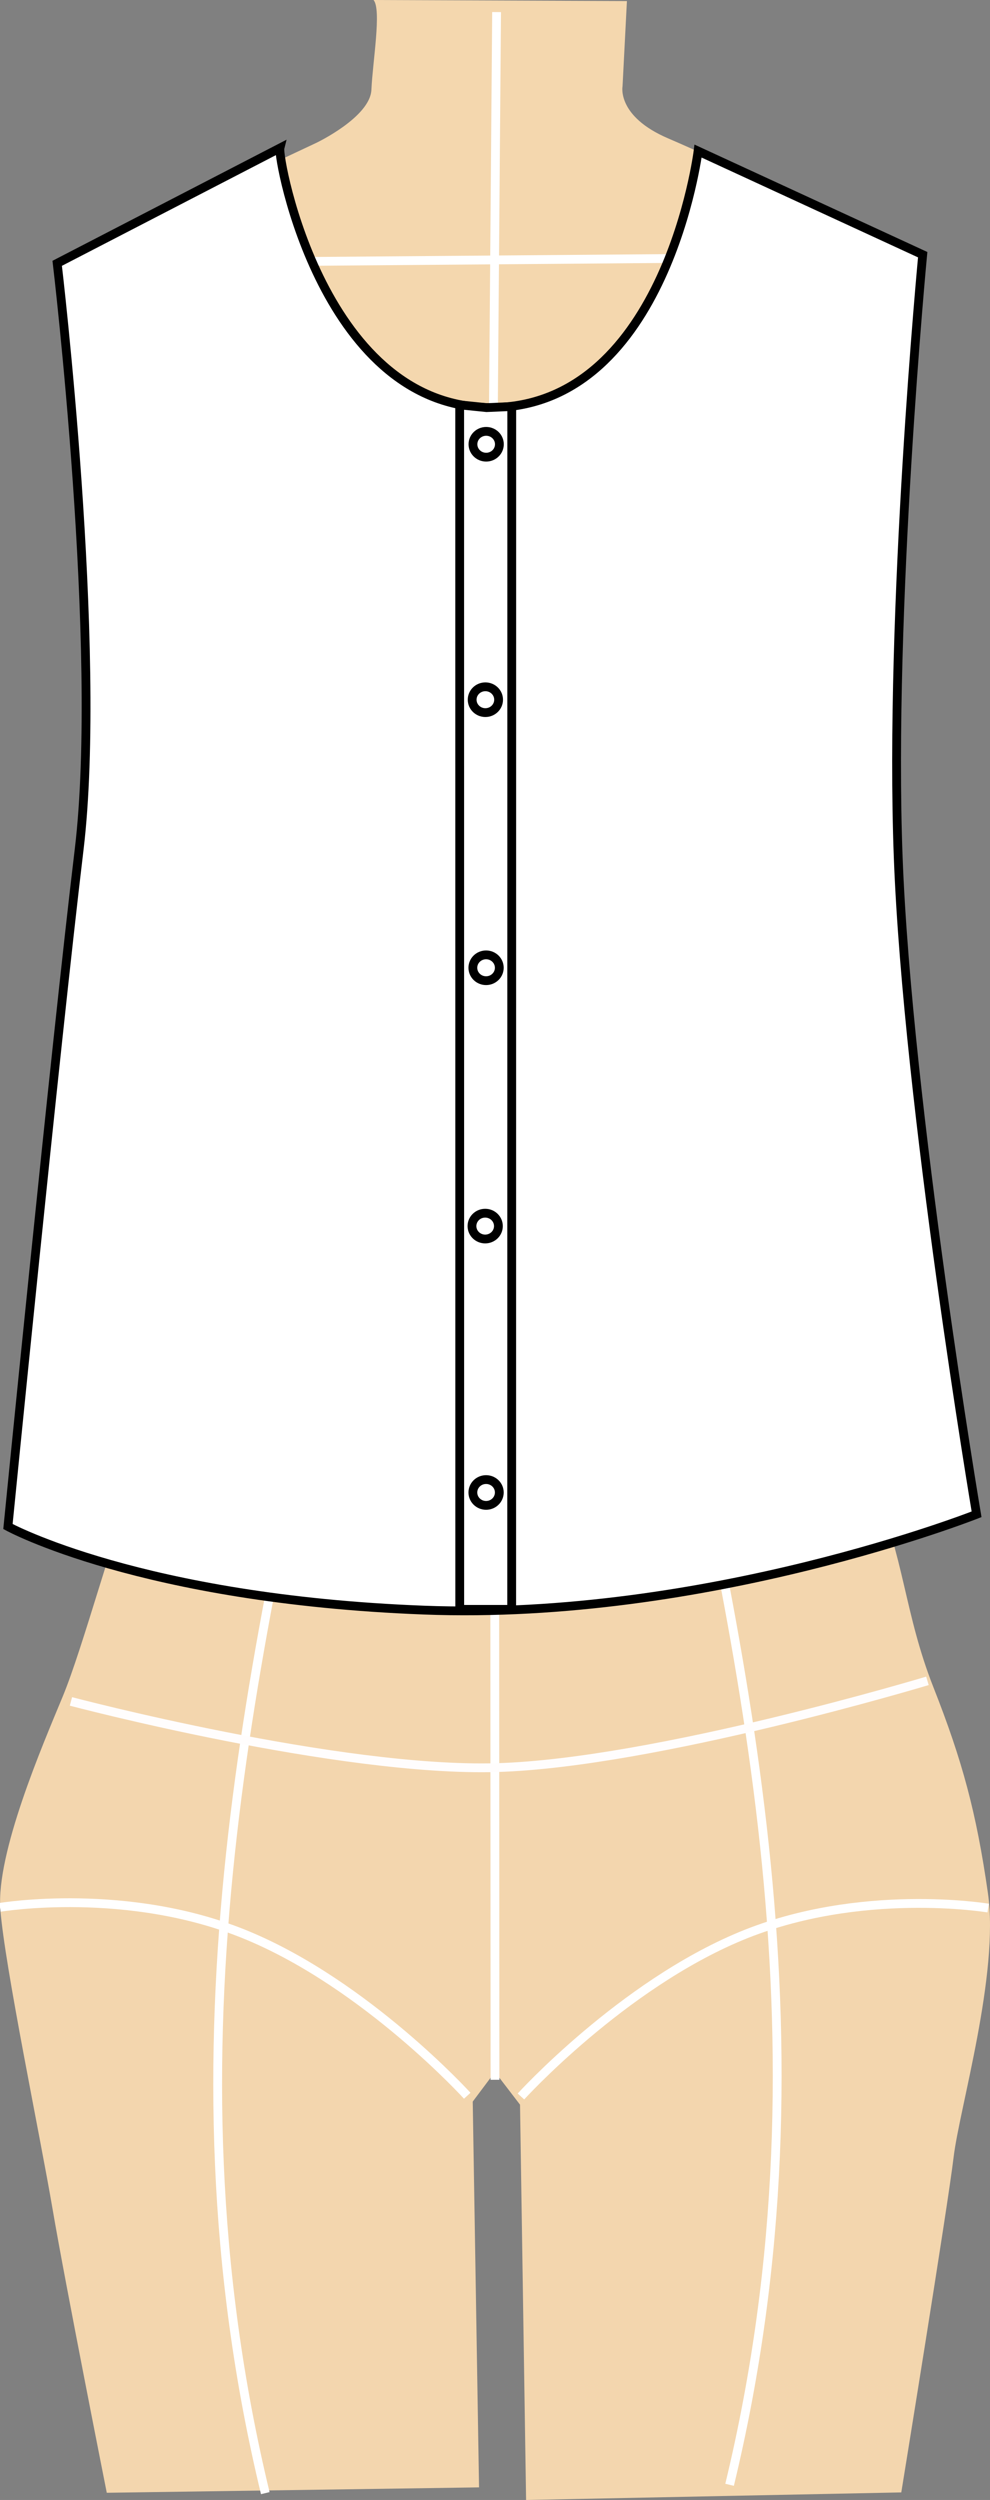 <?xml version="1.0" encoding="utf-8"?>
<svg viewBox="1341.142 308.875 112.547 283.932" xmlns="http://www.w3.org/2000/svg">
  <rect x="1341.142" y="308.875" width="112.547" height="283.932" fill="#808080" stroke="none"/>
  <g transform="matrix(1, 0, 0, 1, 120.194, 318.525)">
    <g transform="matrix(1, 0, 0, 1, 747.902, -29.329)">
      <g transform="matrix(1, 0, 0, 1, 198.152, -266.743)">
        <path style="fill: rgb(243, 214, 174);" d="M 307.822 420.157 C 307.822 420.157 292.385 449.63 290.111 454.994 C 287.837 460.358 284.328 473.546 282.022 479.109 C 279.716 484.672 274.448 496.864 274.935 503.275 C 275.422 509.686 279.454 528.98 280.878 537.352 C 282.302 545.724 287.033 569.535 287.033 569.535 L 329.353 568.922 L 328.636 525.107 L 331.16 521.742 L 334.013 525.458 L 334.702 570.355 L 377.356 569.494 C 377.356 569.494 382.652 536.942 383.302 531.436 C 383.952 525.93 388.52 510.596 387.204 501.424 C 385.888 492.252 384.292 486.371 381.001 478.031 C 377.71 469.691 377.678 463.135 374.122 455.079 C 370.566 447.023 357.195 418.831 357.195 418.831 L 307.822 420.157 Z"/>
        <path style="stroke: rgb(255, 255, 255); fill: none;" d="M 331.124 433.166 L 331.165 522.631"/>
        <path style="fill: none; stroke: rgb(255, 255, 255);" d="M 313.127 431.593 C 304.18 473.09 292.679 518.328 305.052 569.576"/>
        <path style="fill: none; stroke: rgb(255, 255, 255);" d="M 363.248 568.629 C 354.301 527.132 342.8 481.894 355.173 430.646" transform="matrix(-1, 0, 0, -1, 713.009, 999.275)"/>
        <path style="stroke: rgb(255, 255, 255); fill: none;" d="M 334.117 524.526 C 334.117 524.526 345.553 511.947 359.112 506.315 C 372.671 500.683 387.234 503.129 387.234 503.129"/>
        <path style="stroke: rgb(255, 255, 255); fill: none;" d="M 274.894 502.517 C 274.894 502.517 286.33 515.096 299.889 520.728 C 313.448 526.36 328.011 523.914 328.011 523.914" transform="matrix(-1, 0, 0, -1, 602.905, 1026.96)"/>
        <path style="stroke: rgb(255, 253, 253); fill: none;" d="M 282.959 479.658 C 282.959 479.658 313.415 487.709 331.414 487.174 C 349.413 486.639 380.328 477.321 380.328 477.321"/>
        <path style="stroke: rgb(255, 253, 253); fill: none;" d="M 288.025 458.944 C 288.025 458.944 314.144 467.824 330.693 467.024 C 347.242 466.224 375.533 457.011 375.533 457.011"/>
        <path style="fill: none; stroke: rgb(255, 251, 251);" d="M 294.557 447.425 C 294.557 447.425 320.429 452.052 332.263 451.702 C 344.097 451.352 368.284 443.972 368.284 443.972"/>
      </g>
      <g>
        <path style="fill: rgb(244, 215, 174);" d="M 515.511 19.68 L 544.317 19.8 L 543.82 29.466 C 543.82 29.466 543.123 32.888 549.024 35.405 C 554.925 37.922 577.537 48.426 577.537 48.426 L 572.136 81.551 L 485.166 80.093 L 481.914 48.624 L 508.998 35.908 C 508.998 35.908 515.136 32.988 515.27 29.867 C 515.404 26.746 516.442 20.751 515.511 19.68 Z"/>
        <path style="fill: rgb(216, 216, 216); stroke: rgb(255, 255, 255);" d="M 483.309 49.567 L 574.98 48.831"/>
        <path style="fill: rgb(216, 216, 216); stroke: rgb(255, 255, 255);" d="M 528.925 92.604 L 529.5 21.051" transform="matrix(-1, 0, 0, -1, 1058.425, 113.655)"/>
      </g>
    </g>
    <g transform="matrix(1, 0, 0, 1, 633.637, -271.663)">
      <path style="stroke: rgb(0, 0, 0); fill: rgb(255, 255, 255);" d="M 619.137 278.83 L 593.814 291.919 C 593.814 291.919 599.035 335.81 596.308 358.497 C 593.581 381.184 588.215 435.385 588.215 435.385 C 588.215 435.385 603.289 443.644 635.493 444.878 C 667.697 446.112 698.331 433.997 698.331 433.997 C 698.331 433.997 690.486 387.495 689.424 359.404 C 688.362 331.313 692.206 290.939 692.206 290.939 L 666.672 279.172 C 666.672 279.172 663.051 307.787 643.587 308.296 C 624.123 308.805 618.843 280.004 619.137 278.83 Z"/>
      <g transform="matrix(1, 0, 0, 1, 386.913, 2.1)">
        <path d="M 258.576 306.084 L 258.569 442.694 L 252.663 442.694 L 252.656 305.898 L 255.708 306.209 L 258.576 306.084 Z" style="stroke: rgb(0, 0, 0); fill: rgb(255, 255, 255);"/>
        <ellipse style="stroke: rgb(0, 0, 0); fill: rgb(255, 255, 255);" cx="255.668" cy="310.37" rx="1.503" ry="1.466"/>
        <ellipse style="stroke: rgb(0, 0, 0); fill: rgb(255, 255, 255);" cx="255.578" cy="339.381" rx="1.503" ry="1.466"/>
        <ellipse style="stroke: rgb(0, 0, 0); fill: rgb(255, 255, 255);" cx="255.657" cy="369.826" rx="1.503" ry="1.466"/>
        <ellipse style="stroke: rgb(0, 0, 0); fill: rgb(255, 255, 255);" cx="255.556" cy="399.165" rx="1.503" ry="1.466"/>
        <ellipse style="stroke: rgb(0, 0, 0); fill: rgb(255, 255, 255);" cx="255.658" cy="429.419" rx="1.503" ry="1.466"/>
      </g>
    </g>
  </g>
</svg>